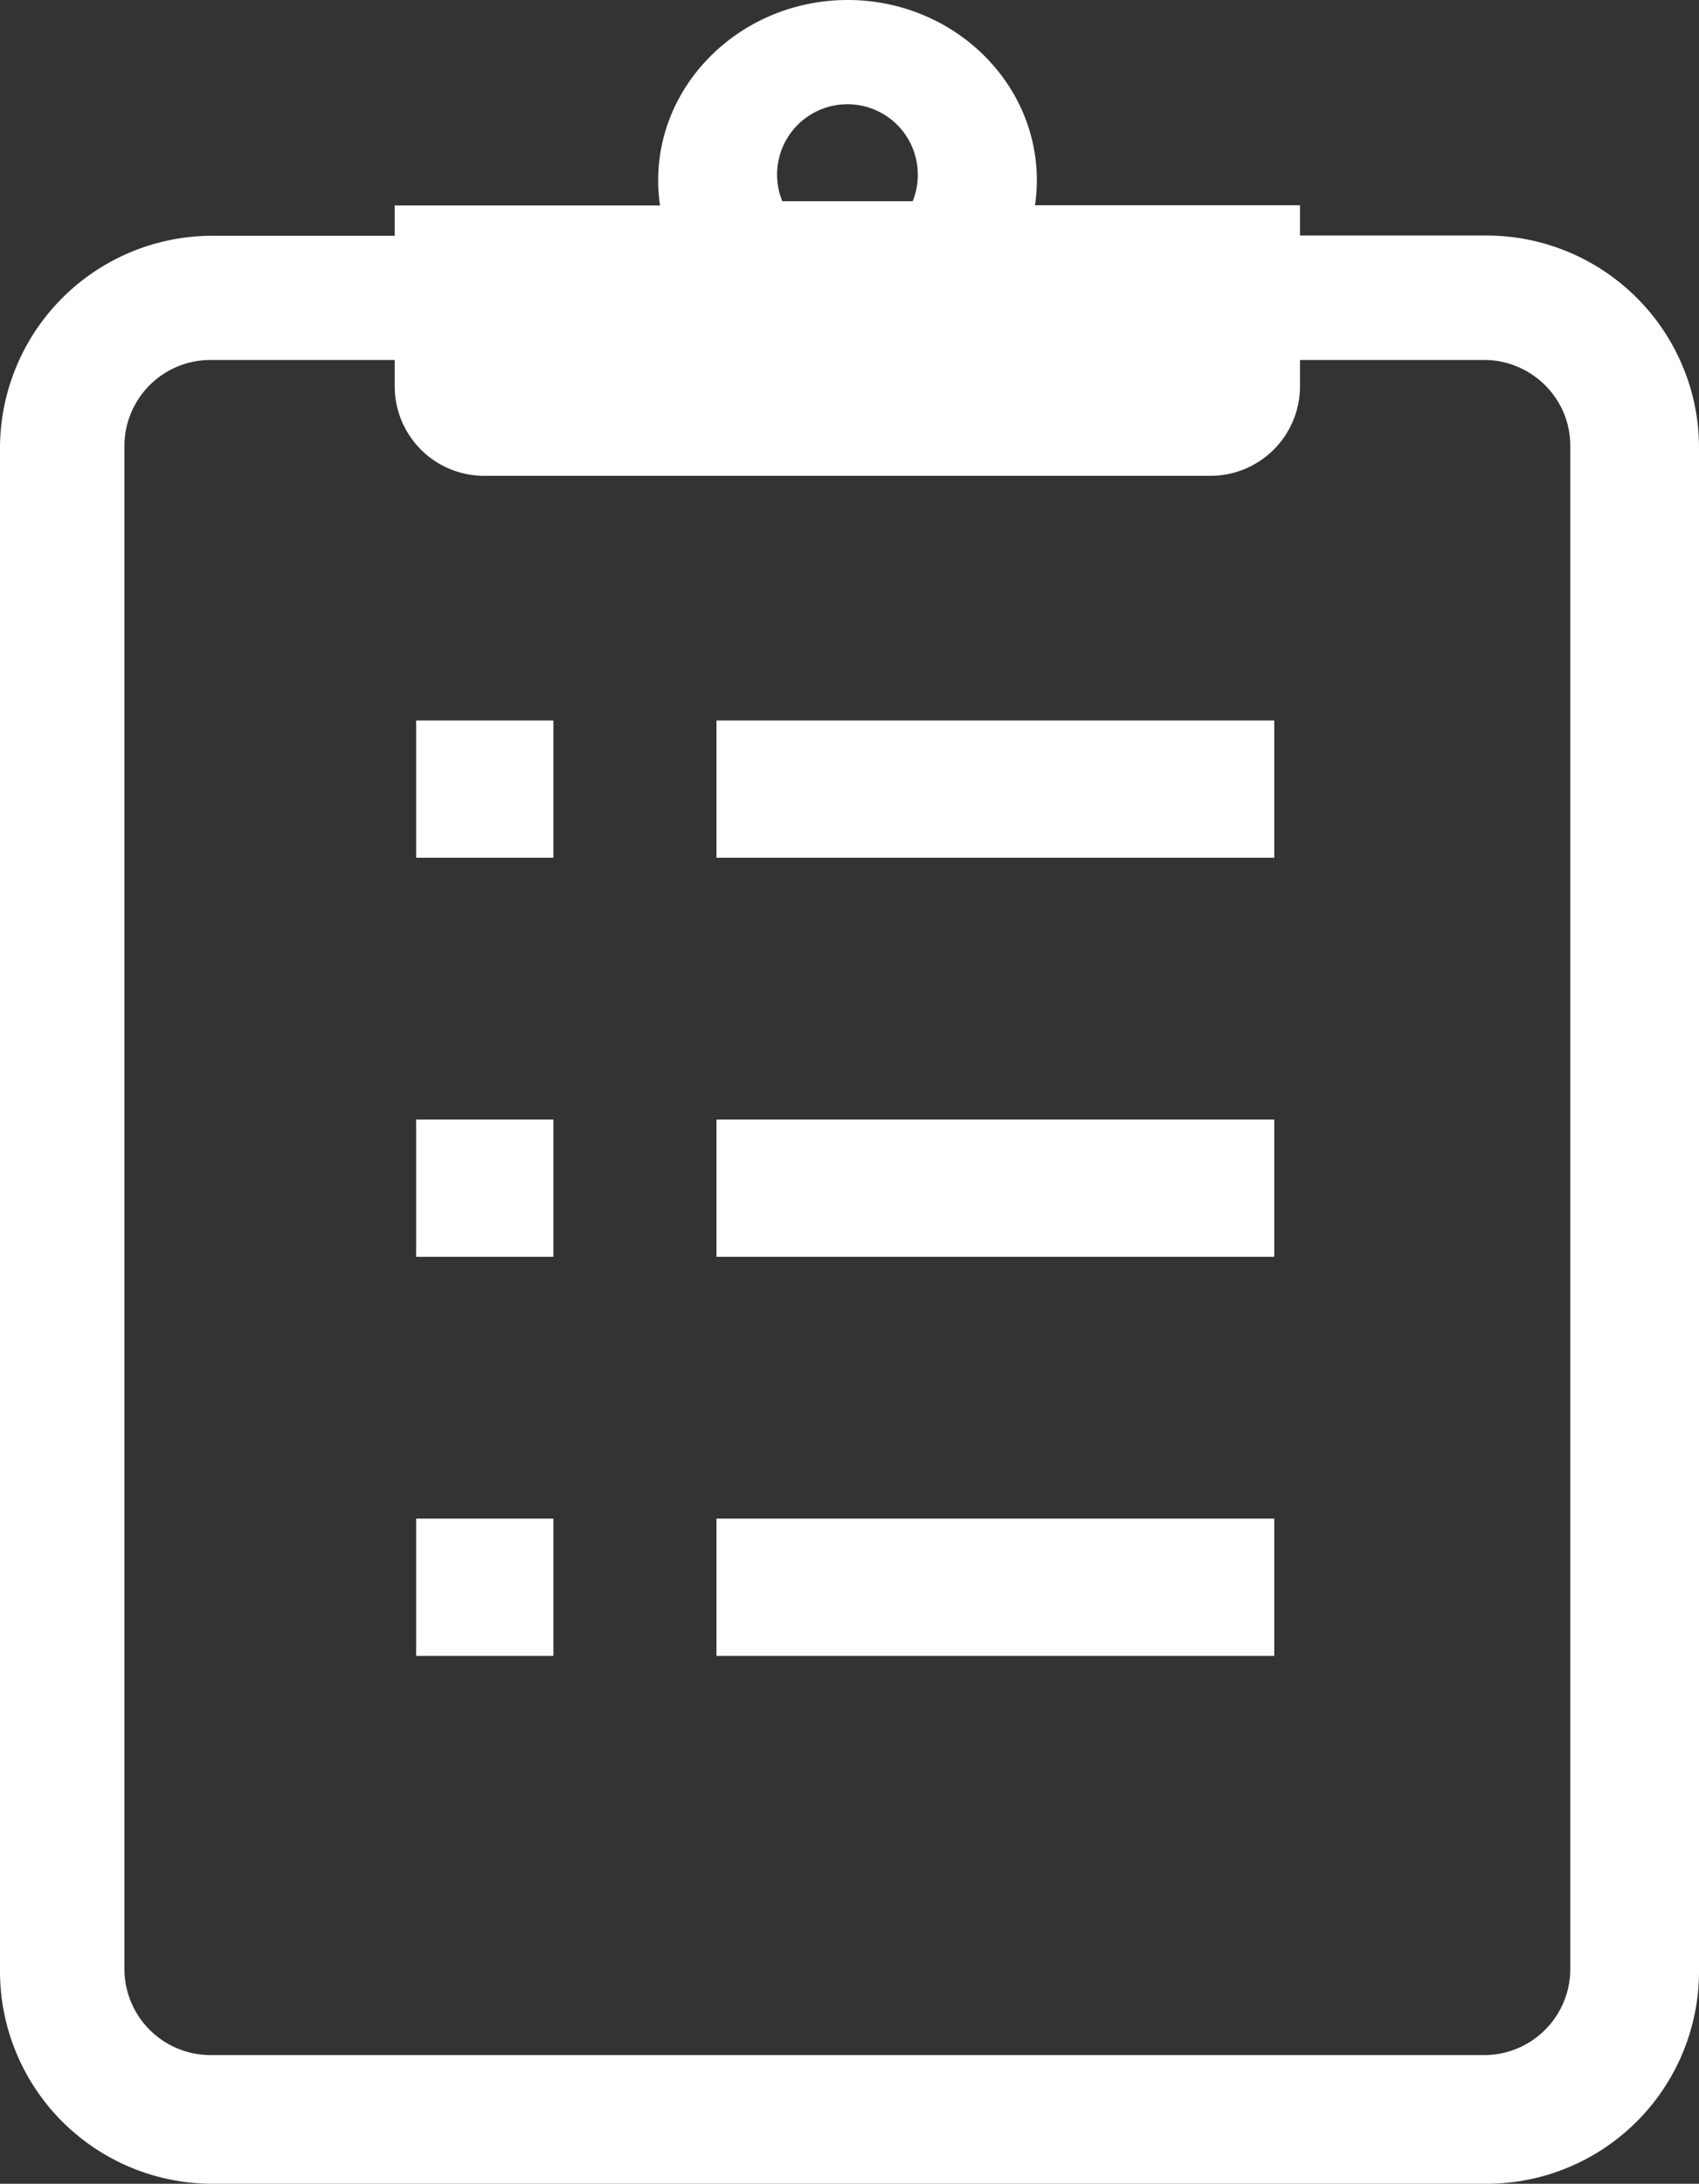 <svg xmlns="http://www.w3.org/2000/svg" viewBox="0 0 280.6 360.59"><rect x="0" y="0" width="280.6" height="360.59" fill="#333333" stroke="none"/><defs><style>.cls-1{fill:#fff;}</style></defs><g id="レイヤー_2" data-name="レイヤー 2"><g id="レイヤー_13" data-name="レイヤー 13"><g id="イベント予約アイコン"><path class="cls-1" d="M277.83,60.31a35.13,35.13,0,0,0-32.37-21.42H214.7v-5H170.93a28.31,28.31,0,0,0,.31-4.14C171.24,13.36,157.2,0,140,0s-31.3,13.36-31.3,29.79a28.31,28.31,0,0,0,.31,4.14H65.19v5h-30A35.1,35.1,0,0,0,0,74V325.52a35.09,35.09,0,0,0,35.14,35.07H245.46a35.09,35.09,0,0,0,35.14-35.07V74A34.71,34.71,0,0,0,277.83,60.31ZM151.54,27.87a11.62,11.62,0,0,1-.8,5.35H129.2a11.48,11.48,0,0,1-.86-4.35,11.62,11.62,0,0,1,23.2-1Zm107.8,297.26a14,14,0,0,1-1.12,5.52,14.21,14.21,0,0,1-13.12,8.69H34.79a14.23,14.23,0,0,1-14.24-14.21V73.66a14,14,0,0,1,1.12-5.53,14.21,14.21,0,0,1,13.12-8.69h30.4v4.35A14.78,14.78,0,0,0,80,78.57H199.91A14.79,14.79,0,0,0,214.7,63.78V59.44h30.4a14,14,0,0,1,5.54,1.12,14.3,14.3,0,0,1,6.28,5.15,14,14,0,0,1,2.42,8Z"/><rect class="cls-1" x="68.73" y="118.96" width="22.67" height="22.67"/><rect class="cls-1" x="118.33" y="118.96" width="92.12" height="22.67"/><rect class="cls-1" x="68.73" y="184.86" width="22.67" height="22.67"/><rect class="cls-1" x="118.33" y="184.86" width="92.12" height="22.67"/><rect class="cls-1" x="68.73" y="250.76" width="22.67" height="22.67"/><rect class="cls-1" x="118.33" y="250.76" width="92.12" height="22.67"/></g></g></g></svg>